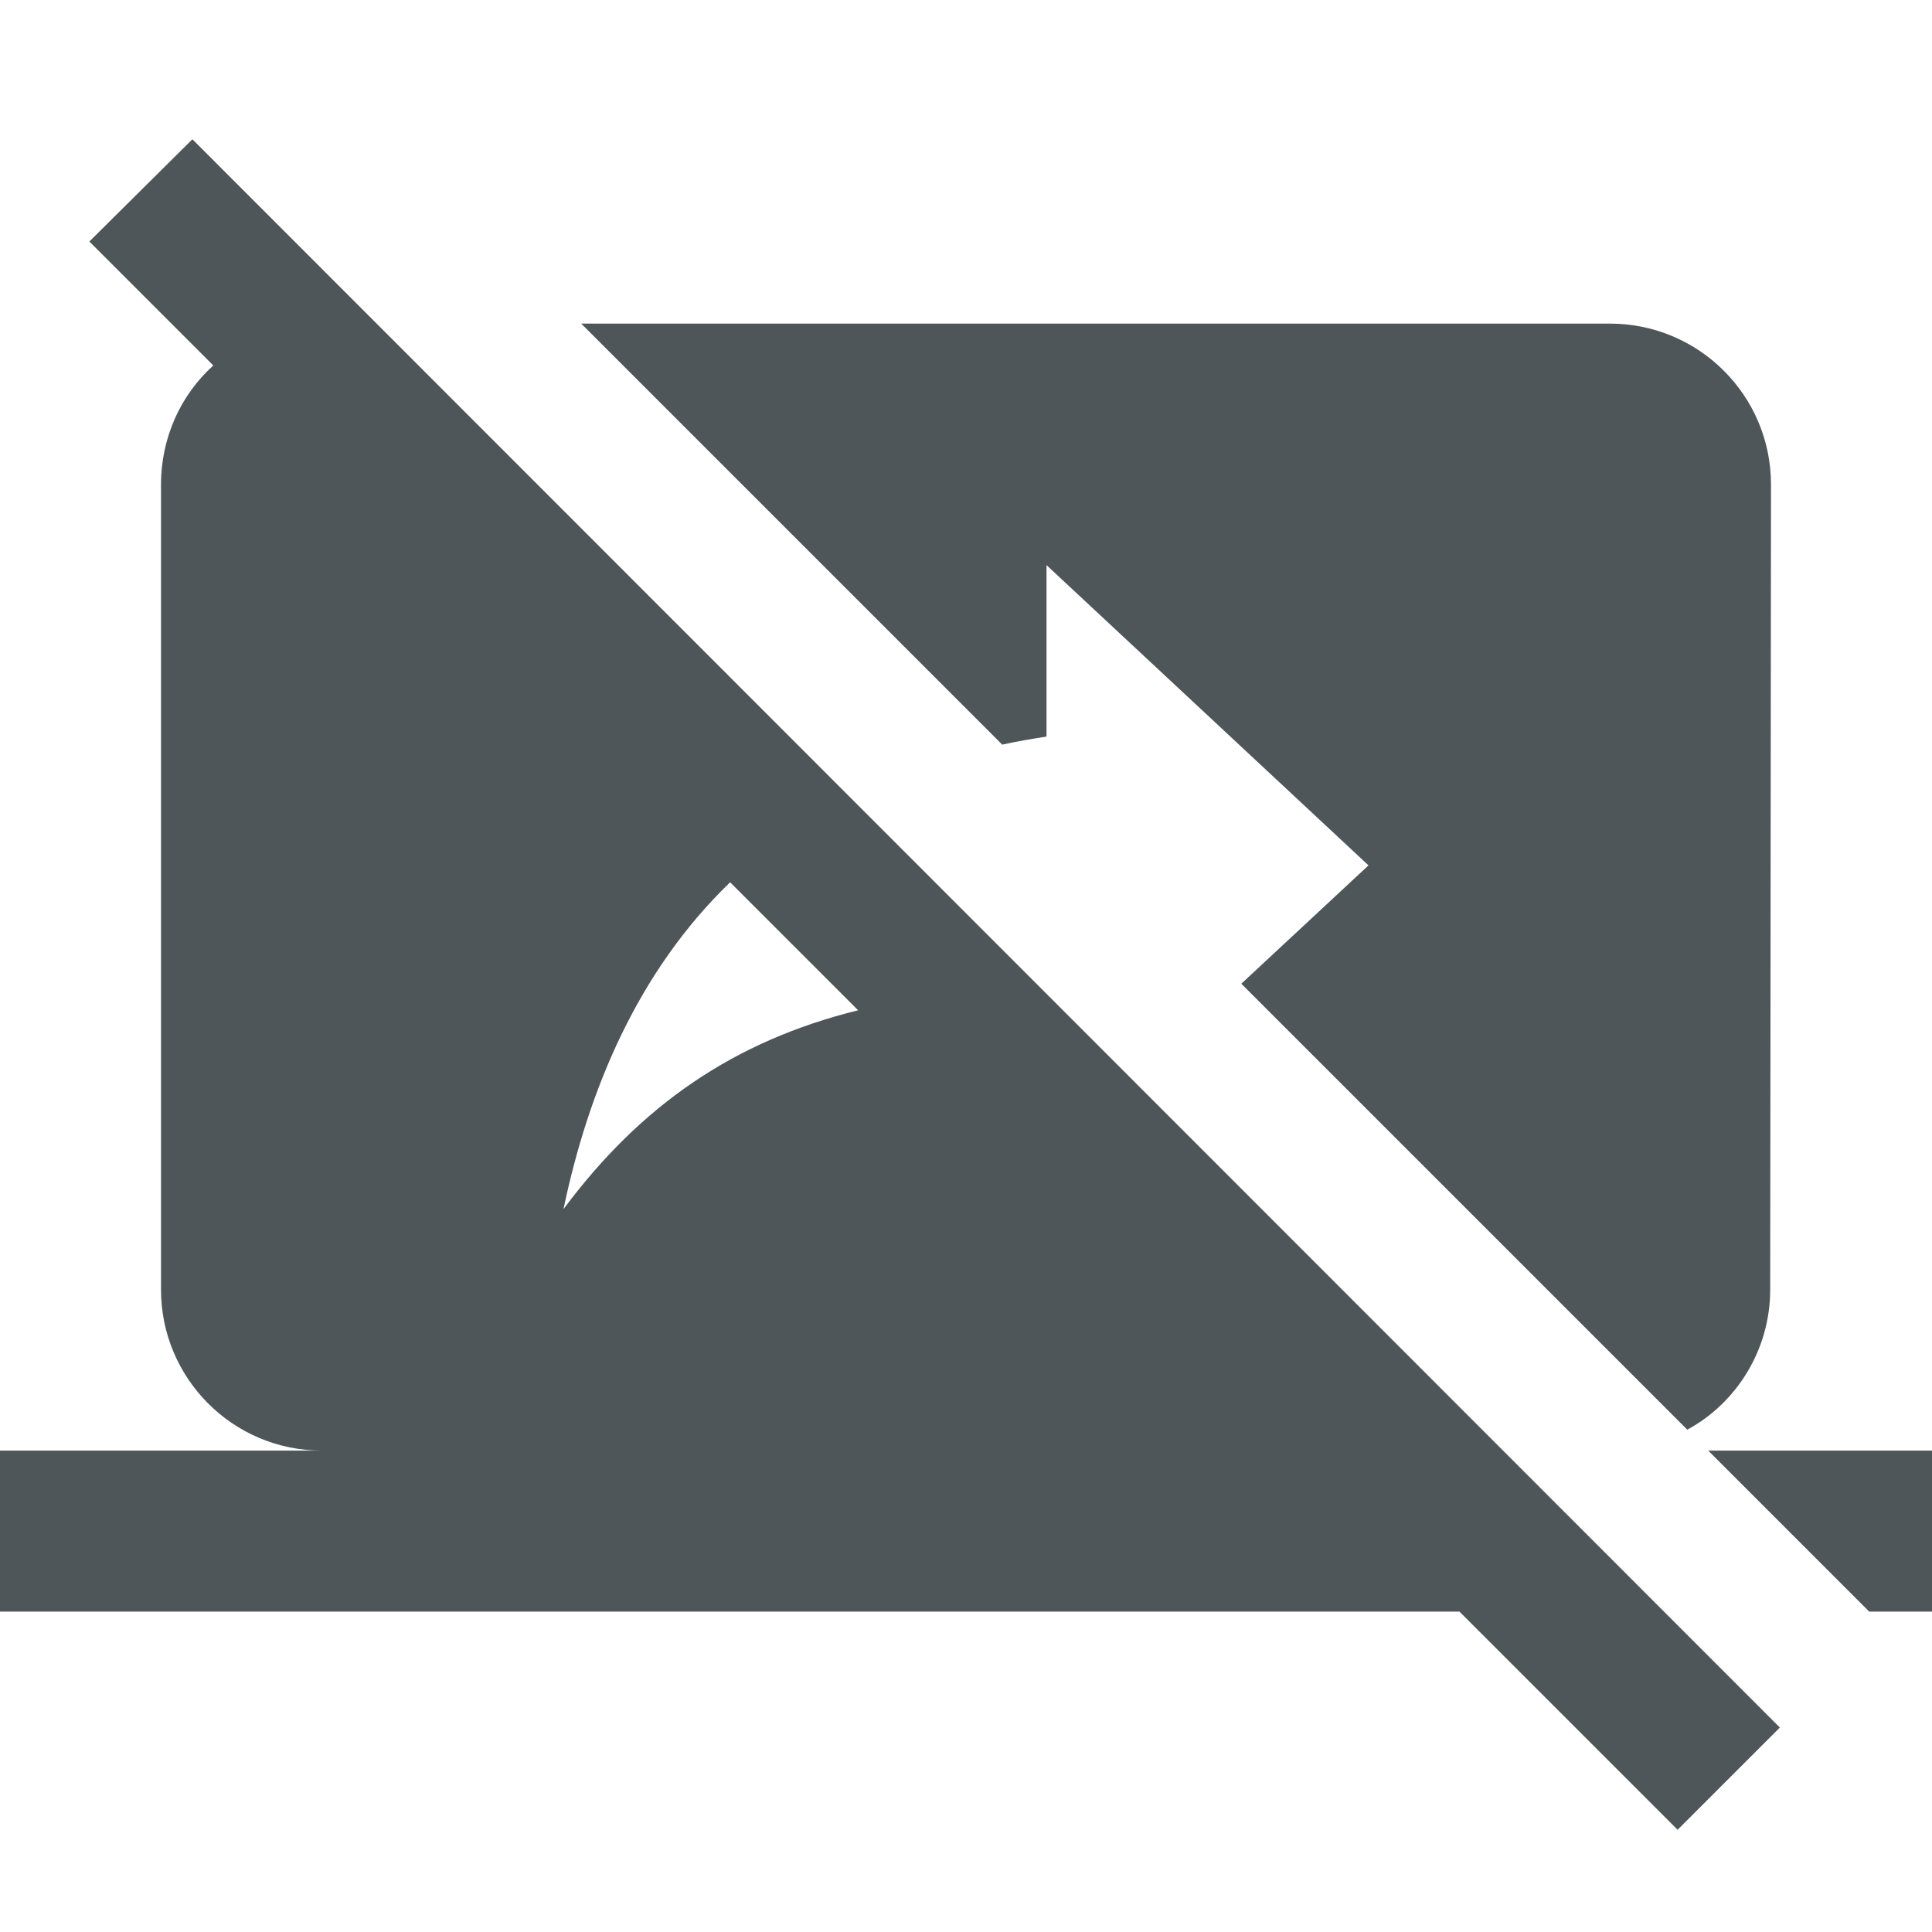 <svg width="24" height="24" viewBox="0 0 24 24" fill="none" xmlns="http://www.w3.org/2000/svg">
<path d="M21.22 18.02L23.22 20.02H24V18.02H21.22ZM21.99 16.02L22 6.02C22 4.91 21.1 4.02 20 4.02H7.22L12.45 9.25C12.63 9.21 12.81 9.18 13 9.15V7.02L17 10.75L15.42 12.22L20.96 17.76C21.57 17.43 21.99 16.77 21.99 16.02V16.02ZM2.39 1.73L1.11 3L2.65 4.54C2.25 4.9 2 5.43 2 6.02V16.02C2 17.12 2.89 18.02 4 18.02H0V20.02H18.13L20.84 22.73L22.11 21.46L2.39 1.73ZM7 15.02C7.31 13.54 7.92 12.07 9.07 10.96L10.66 12.55C9.12 12.93 7.96 13.73 7 15.02V15.02Z" fill="#4F5659"/>
</svg>
